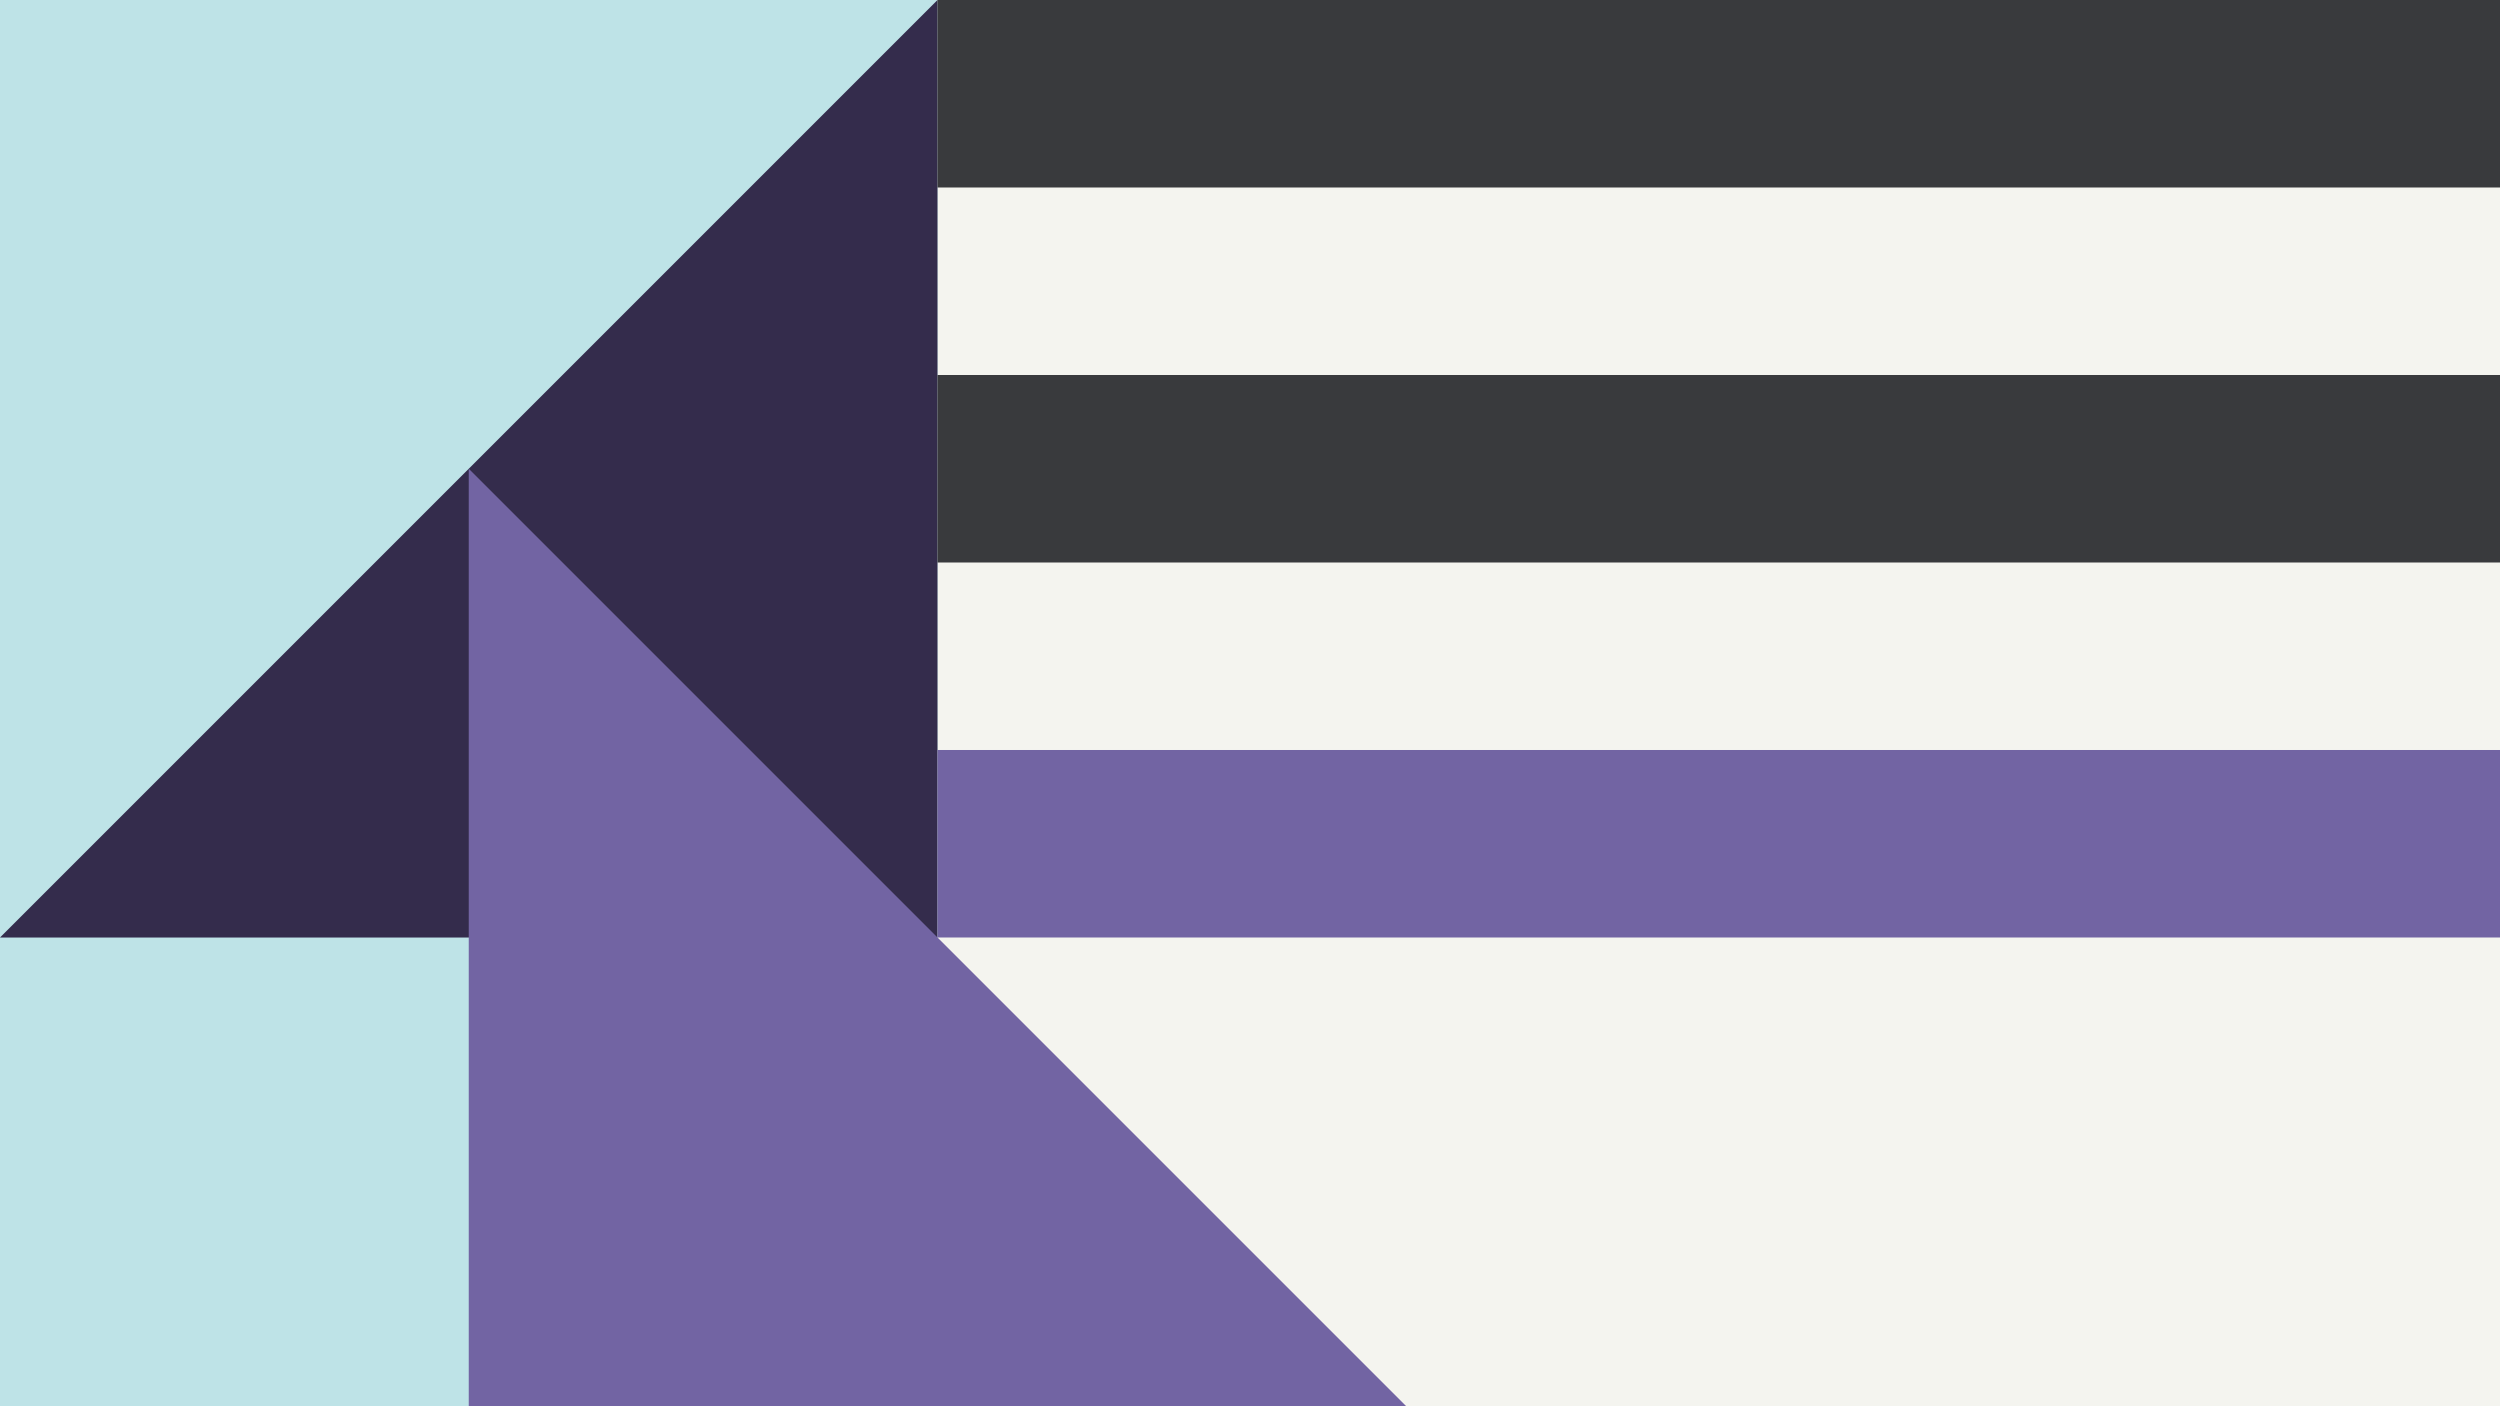 <svg width="1184" height="666" viewBox="0 0 1184 666" fill="none" xmlns="http://www.w3.org/2000/svg">
<rect x="0" y="0" width="1184" height="666" fill="#808080" stroke="none"/>
<g clip-path="url(#clip0_1_6636)">
<rect width="1184" height="666" fill="#F4F4EF"/>
<rect width="444" height="666" fill="#BEE3E7"/>
<path d="M444 0V444H0L444 0Z" fill="#342C4C"/>
<path d="M222 222V666H666L222 222Z" fill="#7264A3"/>
<rect x="444" width="1061.16" height="88.8" fill="#393A3D"/>
<rect x="444" y="177.602" width="1061.16" height="88.8" fill="#393A3D"/>
<rect x="444" y="355.199" width="1061.16" height="88.8" fill="#7264A3"/>
</g>
<defs>
<clipPath id="clip0_1_6636">
<rect width="1184" height="666" fill="white"/>
</clipPath>
</defs>
</svg>
